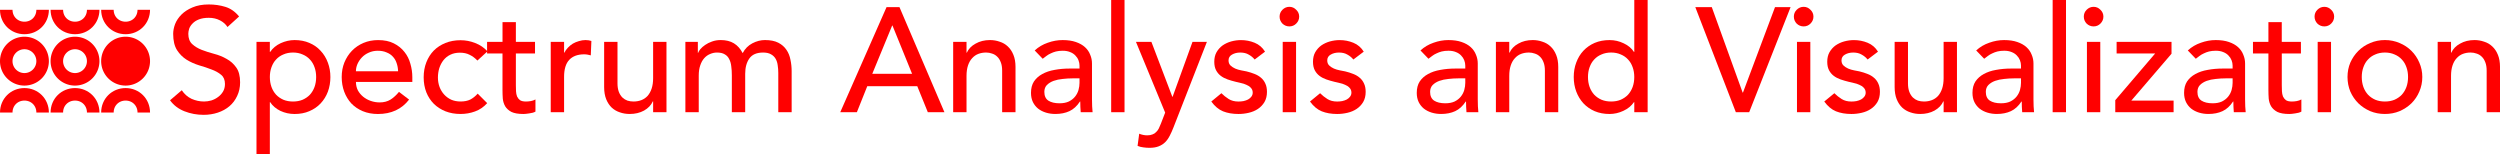 <?xml version="1.0" encoding="UTF-8" standalone="no"?>
<!-- Generator: Adobe Illustrator 17.1.0, SVG Export Plug-In . SVG Version: 6.00 Build 0)  -->

<svg
   xmlns:dc="http://purl.org/dc/elements/1.1/"
   xmlns:cc="http://creativecommons.org/ns#"
   xmlns:rdf="http://www.w3.org/1999/02/22-rdf-syntax-ns#"
   xmlns:svg="http://www.w3.org/2000/svg"
   xmlns="http://www.w3.org/2000/svg"
   xmlns:sodipodi="http://sodipodi.sourceforge.net/DTD/sodipodi-0.dtd"
   xmlns:inkscape="http://www.inkscape.org/namespaces/inkscape"
   version="1.1"
   id="Layer_1"
   x="0px"
   y="0px"
   width="199.784"
   height="12.312"
   viewBox="0 0 199.784 12.312"
   enable-background="new 0 0 240 40"
   xml:space="preserve"
   sodipodi:docname="sw-icon-spectral-analysis-menu-outline.svg"
   inkscape:version="0.92.2 5c3e80d, 2017-08-06"><defs
     id="defs360" /><sodipodi:namedview
     pagecolor="#ffffff"
     bordercolor="#666666"
     borderopacity="1"
     objecttolerance="10"
     gridtolerance="10"
     guidetolerance="10"
     inkscape:pageopacity="0"
     inkscape:pageshadow="2"
     inkscape:window-width="1920"
     inkscape:window-height="1156"
     id="namedview358"
     showgrid="false"
     fit-margin-top="0"
     fit-margin-left="0"
     fit-margin-right="0"
     fit-margin-bottom="0"
     inkscape:zoom="26.680349"
     inkscape:cx="22.909235"
     inkscape:cy="-2.0485329"
     inkscape:window-x="63"
     inkscape:window-y="54"
     inkscape:window-maximized="0"
     inkscape:current-layer="g8621"
     inkscape:pagecheckerboard="true" /><g
     id="g8621"
     transform="translate(-7.411,-3.225)"><g
       id="g917"><g
         aria-label="Spectrum Analysis and Visualization"
         style="font-style:normal;font-variant:normal;font-weight:normal;font-stretch:normal;font-size:26.687px;line-height:125%;font-family:Calibri;-inkscape-font-specification:'Calibri, Normal';text-align:justify;letter-spacing:0px;word-spacing:0px;writing-mode:lr-tb;text-anchor:start;fill:#ff0000;fill-opacity:1;stroke:none;stroke-width:1.112px;stroke-linecap:butt;stroke-linejoin:miter;stroke-opacity:1"
         id="text862"><path
           d="m 21.938,10.436 q 0.308,0.463 0.783,0.688 0.486,0.213 0.996,0.213 0.285,0 0.581,-0.083 0.297,-0.095 0.534,-0.273 0.249,-0.178 0.403,-0.439 0.154,-0.261 0.154,-0.605 0,-0.486 -0.308,-0.735 Q 24.773,8.942 24.31,8.776 23.86,8.598 23.314,8.443 22.78,8.277 22.318,7.993 21.867,7.708 21.559,7.234 21.25,6.747 21.25,5.929 q 0,-0.368 0.154,-0.783 0.166,-0.415 0.51,-0.759 0.344,-0.344 0.878,-0.569 0.546,-0.237 1.305,-0.237 0.688,0 1.317,0.19 0.629,0.19 1.103,0.771 L 25.591,5.383 Q 25.378,5.051 24.986,4.85 24.595,4.648 24.097,4.648 q -0.474,0 -0.795,0.13 -0.308,0.119 -0.498,0.32 -0.19,0.19 -0.273,0.415 -0.071,0.225 -0.071,0.415 0,0.534 0.308,0.818 0.308,0.285 0.759,0.463 0.463,0.178 0.996,0.32 0.546,0.142 0.996,0.403 0.463,0.249 0.771,0.688 0.308,0.427 0.308,1.186 0,0.605 -0.237,1.091 -0.225,0.486 -0.617,0.818 -0.391,0.332 -0.925,0.51 -0.534,0.178 -1.139,0.178 -0.807,0 -1.53,-0.285 -0.724,-0.285 -1.151,-0.878 z"
           style="font-style:normal;font-variant:normal;font-weight:500;font-stretch:normal;font-size:11.861px;font-family:Avenir;-inkscape-font-specification:'Avenir Medium';letter-spacing:-0.11px;fill:#ff0000;fill-opacity:1;stroke-width:1.112px"
           id="path827" /><path
           d="m 27.908,6.569 h 1.067 V 7.376 h 0.024 q 0.308,-0.451 0.842,-0.7 0.546,-0.249 1.115,-0.249 0.652,0 1.174,0.225 0.534,0.225 0.901,0.629 0.38,0.403 0.581,0.949 0.202,0.534 0.202,1.151 0,0.629 -0.202,1.174 -0.202,0.534 -0.581,0.937 -0.368,0.391 -0.901,0.617 -0.522,0.225 -1.174,0.225 -0.605,0 -1.139,-0.249 -0.534,-0.261 -0.818,-0.7 h -0.024 v 4.151 h -1.067 z m 2.918,0.854 q -0.427,0 -0.771,0.154 -0.344,0.142 -0.581,0.403 -0.237,0.249 -0.368,0.617 -0.13,0.356 -0.13,0.783 0,0.427 0.13,0.795 0.13,0.356 0.368,0.617 0.237,0.249 0.581,0.403 0.344,0.142 0.771,0.142 0.427,0 0.771,-0.142 0.344,-0.154 0.581,-0.403 0.237,-0.261 0.368,-0.617 0.13,-0.368 0.13,-0.795 0,-0.427 -0.13,-0.783 Q 32.416,8.23 32.178,7.981 31.941,7.72 31.597,7.578 31.253,7.423 30.826,7.423 Z"
           style="font-style:normal;font-variant:normal;font-weight:500;font-stretch:normal;font-size:11.861px;font-family:Avenir;-inkscape-font-specification:'Avenir Medium';letter-spacing:-0.11px;fill:#ff0000;fill-opacity:1;stroke-width:1.112px"
           id="path829" /><path
           d="m 35.856,9.772 q 0,0.368 0.154,0.676 0.166,0.297 0.427,0.51 0.261,0.213 0.605,0.332 0.344,0.119 0.712,0.119 0.498,0 0.866,-0.225 0.368,-0.237 0.676,-0.617 l 0.807,0.617 q -0.89,1.151 -2.491,1.151 -0.664,0 -1.21,-0.225 -0.534,-0.225 -0.913,-0.617 -0.368,-0.403 -0.569,-0.937 -0.202,-0.546 -0.202,-1.174 0,-0.629 0.213,-1.162 0.225,-0.546 0.605,-0.937 0.391,-0.403 0.925,-0.629 0.534,-0.225 1.162,-0.225 0.747,0 1.257,0.261 0.522,0.261 0.854,0.688 0.332,0.415 0.474,0.949 0.154,0.522 0.154,1.067 V 9.772 Z M 39.224,8.918 Q 39.212,8.562 39.106,8.266 39.011,7.969 38.809,7.756 38.608,7.53 38.299,7.412 38.003,7.281 37.599,7.281 q -0.391,0 -0.724,0.154 -0.32,0.142 -0.546,0.38 -0.225,0.237 -0.356,0.534 -0.119,0.285 -0.119,0.569 z"
           style="font-style:normal;font-variant:normal;font-weight:500;font-stretch:normal;font-size:11.861px;font-family:Avenir;-inkscape-font-specification:'Avenir Medium';letter-spacing:-0.11px;fill:#ff0000;fill-opacity:1;stroke-width:1.112px"
           id="path831" /><path
           d="M 45.562,8.064 Q 45.266,7.756 44.934,7.601 44.614,7.435 44.163,7.435 q -0.439,0 -0.771,0.166 -0.32,0.154 -0.546,0.439 -0.213,0.273 -0.332,0.64 -0.107,0.356 -0.107,0.747 0,0.391 0.13,0.747 0.13,0.344 0.368,0.605 0.237,0.261 0.569,0.415 0.332,0.142 0.747,0.142 0.451,0 0.771,-0.154 0.32,-0.166 0.593,-0.474 l 0.759,0.759 q -0.415,0.463 -0.973,0.664 -0.546,0.202 -1.162,0.202 -0.652,0 -1.198,-0.213 -0.534,-0.213 -0.925,-0.593 -0.391,-0.391 -0.605,-0.925 -0.213,-0.546 -0.213,-1.198 0,-0.652 0.213,-1.198 0.213,-0.546 0.593,-0.937 0.391,-0.391 0.925,-0.605 0.546,-0.225 1.21,-0.225 0.617,0 1.174,0.225 0.569,0.213 0.984,0.664 z"
           style="font-style:normal;font-variant:normal;font-weight:500;font-stretch:normal;font-size:11.861px;font-family:Avenir;-inkscape-font-specification:'Avenir Medium';letter-spacing:-0.11px;fill:#ff0000;fill-opacity:1;stroke-width:1.112px"
           id="path833" /><path
           d="m 50.166,7.495 h -1.53 v 2.55 q 0,0.237 0.012,0.474 0.012,0.225 0.083,0.415 0.083,0.178 0.237,0.297 0.166,0.107 0.474,0.107 0.19,0 0.391,-0.036 0.202,-0.036 0.368,-0.13 v 0.973 q -0.19,0.107 -0.498,0.142 -0.297,0.047 -0.463,0.047 -0.617,0 -0.961,-0.166 -0.332,-0.178 -0.498,-0.451 -0.154,-0.273 -0.19,-0.605 -0.024,-0.344 -0.024,-0.688 V 7.495 H 46.335 V 6.569 h 1.234 V 4.992 h 1.067 v 1.577 h 1.53 z"
           style="font-style:normal;font-variant:normal;font-weight:500;font-stretch:normal;font-size:11.861px;font-family:Avenir;-inkscape-font-specification:'Avenir Medium';letter-spacing:-0.11px;fill:#ff0000;fill-opacity:1;stroke-width:1.112px"
           id="path835" /><path
           d="m 51.422,6.569 h 1.067 v 0.866 h 0.024 q 0.107,-0.225 0.285,-0.403 0.178,-0.19 0.391,-0.32 0.225,-0.13 0.486,-0.202 0.261,-0.083 0.522,-0.083 0.261,0 0.474,0.071 l -0.047,1.151 q -0.13,-0.036 -0.261,-0.059 -0.13,-0.024 -0.261,-0.024 -0.783,0 -1.198,0.439 -0.415,0.439 -0.415,1.364 v 2.823 h -1.067 z"
           style="font-style:normal;font-variant:normal;font-weight:500;font-stretch:normal;font-size:11.861px;font-family:Avenir;-inkscape-font-specification:'Avenir Medium';letter-spacing:-0.11px;fill:#ff0000;fill-opacity:1;stroke-width:1.112px"
           id="path837" /><path
           d="m 60.672,12.191 h -1.067 v -0.866 h -0.024 q -0.202,0.451 -0.7,0.735 -0.498,0.273 -1.151,0.273 -0.415,0 -0.783,-0.13 -0.368,-0.119 -0.652,-0.38 -0.273,-0.261 -0.439,-0.664 -0.166,-0.415 -0.166,-0.973 V 6.569 h 1.067 v 3.321 q 0,0.391 0.107,0.676 0.107,0.273 0.285,0.451 0.178,0.166 0.403,0.249 0.237,0.071 0.486,0.071 0.332,0 0.617,-0.107 0.285,-0.107 0.498,-0.332 0.213,-0.237 0.332,-0.593 0.119,-0.356 0.119,-0.842 V 6.569 h 1.067 z"
           style="font-style:normal;font-variant:normal;font-weight:500;font-stretch:normal;font-size:11.861px;font-family:Avenir;-inkscape-font-specification:'Avenir Medium';letter-spacing:-0.11px;fill:#ff0000;fill-opacity:1;stroke-width:1.112px"
           id="path839" /><path
           d="m 62.182,6.569 h 0.996 V 7.447 h 0.024 q 0.036,-0.119 0.178,-0.297 0.154,-0.178 0.38,-0.332 0.237,-0.166 0.546,-0.273 0.32,-0.119 0.7,-0.119 0.629,0 1.056,0.261 0.427,0.261 0.7,0.783 0.273,-0.522 0.771,-0.783 0.498,-0.261 1.008,-0.261 0.652,0 1.067,0.213 0.415,0.213 0.652,0.569 0.237,0.344 0.32,0.795 0.095,0.439 0.095,0.913 V 12.191 H 69.607 V 9.06 q 0,-0.32 -0.047,-0.617 Q 69.524,8.147 69.394,7.922 69.263,7.696 69.026,7.566 q -0.237,-0.142 -0.629,-0.142 -0.771,0 -1.103,0.474 Q 66.962,8.372 66.962,9.12 V 12.191 H 65.895 V 9.25 q 0,-0.403 -0.047,-0.735 -0.036,-0.332 -0.166,-0.569 -0.119,-0.249 -0.356,-0.38 -0.225,-0.142 -0.617,-0.142 -0.285,0 -0.557,0.119 -0.261,0.107 -0.463,0.332 -0.202,0.225 -0.32,0.581 -0.119,0.344 -0.119,0.818 v 2.918 h -1.067 z"
           style="font-style:normal;font-variant:normal;font-weight:500;font-stretch:normal;font-size:11.861px;font-family:Avenir;-inkscape-font-specification:'Avenir Medium';letter-spacing:-0.11px;fill:#ff0000;fill-opacity:1;stroke-width:1.112px"
           id="path841" /><path
           d="m 78.258,3.794 h 1.032 l 3.594,8.397 h -1.328 l -0.842,-2.076 h -3.997 l -0.83,2.076 h -1.328 z m 2.04,5.326 -1.566,-3.855 h -0.024 l -1.589,3.855 z"
           style="font-style:normal;font-variant:normal;font-weight:500;font-stretch:normal;font-size:11.861px;font-family:Avenir;-inkscape-font-specification:'Avenir Medium';letter-spacing:-0.11px;fill:#ff0000;fill-opacity:1;stroke-width:1.112px"
           id="path843" /><path
           d="m 83.582,6.569 h 1.067 v 0.866 h 0.024 q 0.202,-0.451 0.7,-0.724 0.498,-0.285 1.151,-0.285 0.403,0 0.771,0.13 0.38,0.119 0.652,0.38 0.285,0.261 0.451,0.676 0.166,0.403 0.166,0.961 V 12.191 H 87.496 V 8.87 q 0,-0.391 -0.107,-0.664 -0.107,-0.285 -0.285,-0.451 -0.178,-0.178 -0.415,-0.249 -0.225,-0.083 -0.474,-0.083 -0.332,0 -0.617,0.107 -0.285,0.107 -0.498,0.344 -0.213,0.225 -0.332,0.581 -0.119,0.356 -0.119,0.842 v 2.894 h -1.067 z"
           style="font-style:normal;font-variant:normal;font-weight:500;font-stretch:normal;font-size:11.861px;font-family:Avenir;-inkscape-font-specification:'Avenir Medium';letter-spacing:-0.11px;fill:#ff0000;fill-opacity:1;stroke-width:1.112px"
           id="path845" /><path
           d="m 90.098,7.257 q 0.451,-0.415 1.044,-0.617 0.593,-0.213 1.186,-0.213 0.617,0 1.056,0.154 0.451,0.154 0.735,0.415 0.285,0.261 0.415,0.605 0.142,0.332 0.142,0.7 v 2.87 q 0,0.297 0.012,0.546 0.012,0.249 0.036,0.474 h -0.949 q -0.036,-0.427 -0.036,-0.854 h -0.024 q -0.356,0.546 -0.842,0.771 -0.486,0.225 -1.127,0.225 -0.391,0 -0.747,-0.107 -0.356,-0.107 -0.629,-0.32 -0.261,-0.213 -0.415,-0.522 -0.154,-0.32 -0.154,-0.735 0,-0.546 0.237,-0.913 0.249,-0.368 0.664,-0.593 0.427,-0.237 0.984,-0.332 0.569,-0.107 1.21,-0.107 h 0.783 V 8.467 q 0,-0.213 -0.083,-0.427 Q 93.514,7.827 93.348,7.661 93.181,7.483 92.932,7.388 92.683,7.281 92.339,7.281 q -0.308,0 -0.546,0.059 -0.225,0.059 -0.415,0.154 -0.19,0.083 -0.344,0.202 -0.154,0.119 -0.297,0.225 z m 3.013,2.23 q -0.38,0 -0.783,0.047 -0.391,0.036 -0.724,0.154 -0.32,0.119 -0.534,0.332 -0.202,0.213 -0.202,0.546 0,0.486 0.32,0.7 0.332,0.213 0.89,0.213 0.439,0 0.747,-0.142 0.308,-0.154 0.498,-0.391 0.19,-0.237 0.273,-0.522 0.083,-0.297 0.083,-0.581 V 9.487 Z"
           style="font-style:normal;font-variant:normal;font-weight:500;font-stretch:normal;font-size:11.861px;font-family:Avenir;-inkscape-font-specification:'Avenir Medium';letter-spacing:-0.11px;fill:#ff0000;fill-opacity:1;stroke-width:1.112px"
           id="path847" /><path
           d="m 96.209,3.225 h 1.067 v 8.967 h -1.067 z"
           style="font-style:normal;font-variant:normal;font-weight:500;font-stretch:normal;font-size:11.861px;font-family:Avenir;-inkscape-font-specification:'Avenir Medium';letter-spacing:-0.11px;fill:#ff0000;fill-opacity:1;stroke-width:1.112px"
           id="path849" /><path
           d="m 98.189,6.569 h 1.234 l 1.672,4.389 h 0.024 l 1.589,-4.389 h 1.151 l -2.669,6.832 q -0.142,0.368 -0.297,0.664 -0.154,0.308 -0.368,0.522 -0.213,0.213 -0.522,0.332 -0.297,0.119 -0.735,0.119 -0.237,0 -0.486,-0.036 -0.237,-0.024 -0.463,-0.119 l 0.13,-0.973 q 0.32,0.13 0.64,0.13 0.249,0 0.415,-0.071 0.178,-0.059 0.297,-0.19 0.13,-0.119 0.213,-0.285 0.083,-0.166 0.166,-0.38 l 0.344,-0.89 z"
           style="font-style:normal;font-variant:normal;font-weight:500;font-stretch:normal;font-size:11.861px;font-family:Avenir;-inkscape-font-specification:'Avenir Medium';letter-spacing:-0.11px;fill:#ff0000;fill-opacity:1;stroke-width:1.112px"
           id="path851" /><path
           d="m 107.675,7.981 q -0.19,-0.237 -0.474,-0.391 -0.273,-0.166 -0.676,-0.166 -0.38,0 -0.664,0.166 -0.273,0.154 -0.273,0.463 0,0.249 0.154,0.403 0.166,0.154 0.38,0.249 0.225,0.095 0.474,0.142 0.249,0.047 0.427,0.083 0.344,0.083 0.64,0.202 0.308,0.119 0.522,0.308 0.225,0.19 0.344,0.463 0.13,0.273 0.13,0.664 0,0.474 -0.202,0.818 -0.202,0.332 -0.522,0.546 -0.32,0.213 -0.735,0.308 -0.403,0.095 -0.818,0.095 -0.7,0 -1.234,-0.213 -0.522,-0.213 -0.937,-0.783 l 0.807,-0.664 q 0.261,0.261 0.581,0.463 0.32,0.202 0.783,0.202 0.202,0 0.403,-0.036 0.213,-0.047 0.368,-0.13 0.166,-0.095 0.261,-0.225 0.107,-0.142 0.107,-0.32 0,-0.237 -0.154,-0.391 -0.142,-0.154 -0.356,-0.237 -0.202,-0.095 -0.439,-0.142 -0.225,-0.059 -0.403,-0.095 -0.344,-0.083 -0.652,-0.19 -0.308,-0.107 -0.546,-0.285 -0.237,-0.178 -0.38,-0.451 -0.142,-0.273 -0.142,-0.676 0,-0.439 0.178,-0.759 0.19,-0.332 0.486,-0.546 0.308,-0.213 0.688,-0.32 0.391,-0.107 0.783,-0.107 0.569,0 1.091,0.213 0.522,0.213 0.83,0.712 z"
           style="font-style:normal;font-variant:normal;font-weight:500;font-stretch:normal;font-size:11.861px;font-family:Avenir;-inkscape-font-specification:'Avenir Medium';letter-spacing:-0.11px;fill:#ff0000;fill-opacity:1;stroke-width:1.112px"
           id="path853" /><path
           d="m 109.917,6.569 h 1.067 v 5.622 h -1.067 z m -0.249,-2.016 q 0,-0.32 0.225,-0.546 0.237,-0.237 0.557,-0.237 0.32,0 0.546,0.237 0.237,0.225 0.237,0.546 0,0.32 -0.237,0.557 -0.225,0.225 -0.546,0.225 -0.32,0 -0.557,-0.225 -0.225,-0.237 -0.225,-0.557 z"
           style="font-style:normal;font-variant:normal;font-weight:500;font-stretch:normal;font-size:11.861px;font-family:Avenir;-inkscape-font-specification:'Avenir Medium';letter-spacing:-0.11px;fill:#ff0000;fill-opacity:1;stroke-width:1.112px"
           id="path855" /><path
           d="m 115.563,7.981 q -0.19,-0.237 -0.474,-0.391 -0.273,-0.166 -0.676,-0.166 -0.38,0 -0.664,0.166 -0.273,0.154 -0.273,0.463 0,0.249 0.154,0.403 0.166,0.154 0.38,0.249 0.225,0.095 0.474,0.142 0.249,0.047 0.427,0.083 0.344,0.083 0.64,0.202 0.308,0.119 0.522,0.308 0.225,0.19 0.344,0.463 0.13,0.273 0.13,0.664 0,0.474 -0.202,0.818 -0.202,0.332 -0.522,0.546 -0.32,0.213 -0.735,0.308 -0.403,0.095 -0.818,0.095 -0.7,0 -1.234,-0.213 -0.522,-0.213 -0.937,-0.783 l 0.807,-0.664 q 0.261,0.261 0.581,0.463 0.32,0.202 0.783,0.202 0.202,0 0.403,-0.036 0.213,-0.047 0.368,-0.13 0.166,-0.095 0.261,-0.225 0.107,-0.142 0.107,-0.32 0,-0.237 -0.154,-0.391 -0.142,-0.154 -0.356,-0.237 -0.202,-0.095 -0.439,-0.142 -0.225,-0.059 -0.403,-0.095 -0.344,-0.083 -0.652,-0.19 -0.308,-0.107 -0.546,-0.285 -0.237,-0.178 -0.38,-0.451 -0.142,-0.273 -0.142,-0.676 0,-0.439 0.178,-0.759 0.19,-0.332 0.486,-0.546 0.308,-0.213 0.688,-0.32 0.391,-0.107 0.783,-0.107 0.569,0 1.091,0.213 0.522,0.213 0.83,0.712 z"
           style="font-style:normal;font-variant:normal;font-weight:500;font-stretch:normal;font-size:11.861px;font-family:Avenir;-inkscape-font-specification:'Avenir Medium';letter-spacing:-0.11px;fill:#ff0000;fill-opacity:1;stroke-width:1.112px"
           id="path857" /><path
           d="m 120.926,7.257 q 0.451,-0.415 1.044,-0.617 0.593,-0.213 1.186,-0.213 0.617,0 1.056,0.154 0.451,0.154 0.735,0.415 0.285,0.261 0.415,0.605 0.142,0.332 0.142,0.7 v 2.87 q 0,0.297 0.012,0.546 0.012,0.249 0.036,0.474 h -0.949 q -0.036,-0.427 -0.036,-0.854 h -0.024 q -0.356,0.546 -0.842,0.771 -0.486,0.225 -1.127,0.225 -0.391,0 -0.747,-0.107 -0.356,-0.107 -0.629,-0.32 -0.261,-0.213 -0.415,-0.522 -0.154,-0.32 -0.154,-0.735 0,-0.546 0.237,-0.913 0.249,-0.368 0.664,-0.593 0.427,-0.237 0.984,-0.332 0.569,-0.107 1.21,-0.107 h 0.783 V 8.467 q 0,-0.213 -0.083,-0.427 -0.083,-0.213 -0.249,-0.38 -0.166,-0.178 -0.415,-0.273 -0.249,-0.107 -0.593,-0.107 -0.308,0 -0.546,0.059 -0.225,0.059 -0.415,0.154 -0.19,0.083 -0.344,0.202 -0.154,0.119 -0.297,0.225 z m 3.013,2.23 q -0.38,0 -0.783,0.047 -0.391,0.036 -0.724,0.154 -0.32,0.119 -0.534,0.332 -0.202,0.213 -0.202,0.546 0,0.486 0.32,0.7 0.332,0.213 0.89,0.213 0.439,0 0.747,-0.142 0.308,-0.154 0.498,-0.391 0.19,-0.237 0.273,-0.522 0.083,-0.297 0.083,-0.581 V 9.487 Z"
           style="font-style:normal;font-variant:normal;font-weight:500;font-stretch:normal;font-size:11.861px;font-family:Avenir;-inkscape-font-specification:'Avenir Medium';letter-spacing:-0.11px;fill:#ff0000;fill-opacity:1;stroke-width:1.112px"
           id="path859" /><path
           d="m 126.954,6.569 h 1.067 v 0.866 h 0.024 q 0.202,-0.451 0.7,-0.724 0.498,-0.285 1.151,-0.285 0.403,0 0.771,0.13 0.38,0.119 0.652,0.38 0.285,0.261 0.451,0.676 0.166,0.403 0.166,0.961 v 3.618 h -1.067 V 8.87 q 0,-0.391 -0.107,-0.664 -0.107,-0.285 -0.285,-0.451 -0.178,-0.178 -0.415,-0.249 -0.225,-0.083 -0.474,-0.083 -0.332,0 -0.617,0.107 -0.285,0.107 -0.498,0.344 -0.213,0.225 -0.332,0.581 -0.119,0.356 -0.119,0.842 V 12.191 H 126.954 Z"
           style="font-style:normal;font-variant:normal;font-weight:500;font-stretch:normal;font-size:11.861px;font-family:Avenir;-inkscape-font-specification:'Avenir Medium';letter-spacing:-0.11px;fill:#ff0000;fill-opacity:1;stroke-width:1.112px"
           id="path861" /><path
           d="m 139.08,12.191 h -1.067 V 11.385 h -0.024 q -0.308,0.451 -0.854,0.7 -0.534,0.249 -1.103,0.249 -0.652,0 -1.186,-0.225 -0.522,-0.225 -0.901,-0.629 -0.368,-0.403 -0.569,-0.937 -0.202,-0.534 -0.202,-1.162 0,-0.629 0.202,-1.162 0.202,-0.546 0.569,-0.937 0.38,-0.403 0.901,-0.629 0.534,-0.225 1.186,-0.225 0.605,0 1.139,0.261 0.534,0.249 0.818,0.688 h 0.024 V 3.225 h 1.067 z m -2.918,-0.854 q 0.427,0 0.771,-0.142 0.344,-0.154 0.581,-0.403 0.237,-0.261 0.368,-0.617 0.13,-0.368 0.13,-0.795 0,-0.427 -0.13,-0.783 -0.13,-0.368 -0.368,-0.617 -0.237,-0.261 -0.581,-0.403 -0.344,-0.154 -0.771,-0.154 -0.427,0 -0.771,0.154 -0.344,0.142 -0.581,0.403 -0.237,0.249 -0.368,0.617 -0.13,0.356 -0.13,0.783 0,0.427 0.13,0.795 0.13,0.356 0.368,0.617 0.237,0.249 0.581,0.403 0.344,0.142 0.771,0.142 z"
           style="font-style:normal;font-variant:normal;font-weight:500;font-stretch:normal;font-size:11.861px;font-family:Avenir;-inkscape-font-specification:'Avenir Medium';letter-spacing:-0.11px;fill:#ff0000;fill-opacity:1;stroke-width:1.112px"
           id="path863" /><path
           d="m 142.889,3.794 h 1.317 l 2.467,6.832 h 0.024 l 2.562,-6.832 h 1.245 l -3.309,8.397 h -1.067 z"
           style="font-style:normal;font-variant:normal;font-weight:500;font-stretch:normal;font-size:11.861px;font-family:Avenir;-inkscape-font-specification:'Avenir Medium';letter-spacing:-0.11px;fill:#ff0000;fill-opacity:1;stroke-width:1.112px"
           id="path865" /><path
           d="m 151.014,6.569 h 1.067 v 5.622 h -1.067 z m -0.249,-2.016 q 0,-0.32 0.225,-0.546 0.237,-0.237 0.557,-0.237 0.32,0 0.546,0.237 0.237,0.225 0.237,0.546 0,0.32 -0.237,0.557 -0.225,0.225 -0.546,0.225 -0.32,0 -0.557,-0.225 -0.225,-0.237 -0.225,-0.557 z"
           style="font-style:normal;font-variant:normal;font-weight:500;font-stretch:normal;font-size:11.861px;font-family:Avenir;-inkscape-font-specification:'Avenir Medium';letter-spacing:-0.11px;fill:#ff0000;fill-opacity:1;stroke-width:1.112px"
           id="path867" /><path
           d="m 156.659,7.981 q -0.19,-0.237 -0.474,-0.391 -0.273,-0.166 -0.676,-0.166 -0.38,0 -0.664,0.166 -0.273,0.154 -0.273,0.463 0,0.249 0.154,0.403 0.166,0.154 0.38,0.249 0.225,0.095 0.474,0.142 0.249,0.047 0.427,0.083 0.344,0.083 0.64,0.202 0.308,0.119 0.522,0.308 0.225,0.19 0.344,0.463 0.13,0.273 0.13,0.664 0,0.474 -0.202,0.818 -0.202,0.332 -0.522,0.546 -0.32,0.213 -0.735,0.308 -0.403,0.095 -0.818,0.095 -0.7,0 -1.234,-0.213 -0.522,-0.213 -0.937,-0.783 l 0.807,-0.664 q 0.261,0.261 0.581,0.463 0.32,0.202 0.783,0.202 0.202,0 0.403,-0.036 0.213,-0.047 0.368,-0.13 0.166,-0.095 0.261,-0.225 0.107,-0.142 0.107,-0.32 0,-0.237 -0.154,-0.391 -0.142,-0.154 -0.356,-0.237 -0.202,-0.095 -0.439,-0.142 -0.225,-0.059 -0.403,-0.095 -0.344,-0.083 -0.652,-0.19 -0.308,-0.107 -0.546,-0.285 -0.237,-0.178 -0.38,-0.451 -0.142,-0.273 -0.142,-0.676 0,-0.439 0.178,-0.759 0.19,-0.332 0.486,-0.546 0.308,-0.213 0.688,-0.32 0.391,-0.107 0.783,-0.107 0.569,0 1.091,0.213 0.522,0.213 0.83,0.712 z"
           style="font-style:normal;font-variant:normal;font-weight:500;font-stretch:normal;font-size:11.861px;font-family:Avenir;-inkscape-font-specification:'Avenir Medium';letter-spacing:-0.11px;fill:#ff0000;fill-opacity:1;stroke-width:1.112px"
           id="path869" /><path
           d="m 163.8,12.191 h -1.067 v -0.866 h -0.024 q -0.202,0.451 -0.7,0.735 -0.498,0.273 -1.151,0.273 -0.415,0 -0.783,-0.13 -0.368,-0.119 -0.652,-0.38 -0.273,-0.261 -0.439,-0.664 -0.166,-0.415 -0.166,-0.973 V 6.569 h 1.067 v 3.321 q 0,0.391 0.107,0.676 0.107,0.273 0.285,0.451 0.178,0.166 0.403,0.249 0.237,0.071 0.486,0.071 0.332,0 0.617,-0.107 0.285,-0.107 0.498,-0.332 0.213,-0.237 0.332,-0.593 0.119,-0.356 0.119,-0.842 V 6.569 h 1.067 z"
           style="font-style:normal;font-variant:normal;font-weight:500;font-stretch:normal;font-size:11.861px;font-family:Avenir;-inkscape-font-specification:'Avenir Medium';letter-spacing:-0.11px;fill:#ff0000;fill-opacity:1;stroke-width:1.112px"
           id="path871" /><path
           d="m 165.335,7.257 q 0.451,-0.415 1.044,-0.617 0.593,-0.213 1.186,-0.213 0.617,0 1.056,0.154 0.451,0.154 0.735,0.415 0.285,0.261 0.415,0.605 0.142,0.332 0.142,0.7 v 2.87 q 0,0.297 0.012,0.546 0.012,0.249 0.036,0.474 h -0.949 q -0.036,-0.427 -0.036,-0.854 h -0.024 q -0.356,0.546 -0.842,0.771 -0.486,0.225 -1.127,0.225 -0.391,0 -0.747,-0.107 -0.356,-0.107 -0.629,-0.32 -0.261,-0.213 -0.415,-0.522 -0.154,-0.32 -0.154,-0.735 0,-0.546 0.237,-0.913 0.249,-0.368 0.664,-0.593 0.427,-0.237 0.984,-0.332 0.569,-0.107 1.21,-0.107 h 0.783 V 8.467 q 0,-0.213 -0.083,-0.427 -0.083,-0.213 -0.249,-0.38 -0.166,-0.178 -0.415,-0.273 -0.249,-0.107 -0.593,-0.107 -0.308,0 -0.546,0.059 -0.225,0.059 -0.415,0.154 -0.19,0.083 -0.344,0.202 -0.154,0.119 -0.297,0.225 z m 3.013,2.23 q -0.38,0 -0.783,0.047 -0.391,0.036 -0.724,0.154 -0.32,0.119 -0.534,0.332 -0.202,0.213 -0.202,0.546 0,0.486 0.32,0.7 0.332,0.213 0.89,0.213 0.439,0 0.747,-0.142 0.308,-0.154 0.498,-0.391 0.19,-0.237 0.273,-0.522 0.083,-0.297 0.083,-0.581 V 9.487 Z"
           style="font-style:normal;font-variant:normal;font-weight:500;font-stretch:normal;font-size:11.861px;font-family:Avenir;-inkscape-font-specification:'Avenir Medium';letter-spacing:-0.11px;fill:#ff0000;fill-opacity:1;stroke-width:1.112px"
           id="path873" /><path
           d="m 171.446,3.225 h 1.067 v 8.967 h -1.067 z"
           style="font-style:normal;font-variant:normal;font-weight:500;font-stretch:normal;font-size:11.861px;font-family:Avenir;-inkscape-font-specification:'Avenir Medium';letter-spacing:-0.11px;fill:#ff0000;fill-opacity:1;stroke-width:1.112px"
           id="path875" /><path
           d="m 174.185,6.569 h 1.067 v 5.622 h -1.067 z m -0.249,-2.016 q 0,-0.32 0.225,-0.546 0.237,-0.237 0.557,-0.237 0.32,0 0.546,0.237 0.237,0.225 0.237,0.546 0,0.32 -0.237,0.557 -0.225,0.225 -0.546,0.225 -0.32,0 -0.557,-0.225 -0.225,-0.237 -0.225,-0.557 z"
           style="font-style:normal;font-variant:normal;font-weight:500;font-stretch:normal;font-size:11.861px;font-family:Avenir;-inkscape-font-specification:'Avenir Medium';letter-spacing:-0.11px;fill:#ff0000;fill-opacity:1;stroke-width:1.112px"
           id="path877" /><path
           d="m 176.45,11.231 3.191,-3.736 h -3.084 V 6.569 h 4.388 v 0.949 l -3.214,3.748 h 3.38 v 0.925 h -4.661 z"
           style="font-style:normal;font-variant:normal;font-weight:500;font-stretch:normal;font-size:11.861px;font-family:Avenir;-inkscape-font-specification:'Avenir Medium';letter-spacing:-0.11px;fill:#ff0000;fill-opacity:1;stroke-width:1.112px"
           id="path879" /><path
           d="m 182.246,7.257 q 0.451,-0.415 1.044,-0.617 0.593,-0.213 1.186,-0.213 0.617,0 1.056,0.154 0.451,0.154 0.735,0.415 0.285,0.261 0.415,0.605 0.142,0.332 0.142,0.7 v 2.87 q 0,0.297 0.012,0.546 0.012,0.249 0.036,0.474 h -0.949 q -0.036,-0.427 -0.036,-0.854 h -0.024 q -0.356,0.546 -0.842,0.771 -0.486,0.225 -1.127,0.225 -0.391,0 -0.747,-0.107 -0.356,-0.107 -0.629,-0.32 -0.261,-0.213 -0.415,-0.522 -0.154,-0.32 -0.154,-0.735 0,-0.546 0.237,-0.913 0.249,-0.368 0.664,-0.593 0.427,-0.237 0.984,-0.332 0.569,-0.107 1.21,-0.107 h 0.783 V 8.467 q 0,-0.213 -0.083,-0.427 -0.083,-0.213 -0.249,-0.38 -0.166,-0.178 -0.415,-0.273 -0.249,-0.107 -0.593,-0.107 -0.308,0 -0.546,0.059 -0.225,0.059 -0.415,0.154 -0.19,0.083 -0.344,0.202 -0.154,0.119 -0.297,0.225 z m 3.013,2.23 q -0.38,0 -0.783,0.047 -0.391,0.036 -0.724,0.154 -0.32,0.119 -0.534,0.332 -0.202,0.213 -0.202,0.546 0,0.486 0.32,0.7 0.332,0.213 0.89,0.213 0.439,0 0.747,-0.142 0.308,-0.154 0.498,-0.391 0.19,-0.237 0.273,-0.522 0.083,-0.297 0.083,-0.581 V 9.487 Z"
           style="font-style:normal;font-variant:normal;font-weight:500;font-stretch:normal;font-size:11.861px;font-family:Avenir;-inkscape-font-specification:'Avenir Medium';letter-spacing:-0.11px;fill:#ff0000;fill-opacity:1;stroke-width:1.112px"
           id="path881" /><path
           d="m 191.287,7.495 h -1.53 v 2.55 q 0,0.237 0.012,0.474 0.012,0.225 0.083,0.415 0.083,0.178 0.237,0.297 0.166,0.107 0.474,0.107 0.19,0 0.391,-0.036 0.202,-0.036 0.368,-0.13 v 0.973 q -0.19,0.107 -0.498,0.142 -0.297,0.047 -0.463,0.047 -0.617,0 -0.961,-0.166 -0.332,-0.178 -0.498,-0.451 -0.154,-0.273 -0.19,-0.605 -0.024,-0.344 -0.024,-0.688 V 7.495 h -1.234 V 6.569 h 1.234 V 4.992 h 1.067 v 1.577 h 1.53 z"
           style="font-style:normal;font-variant:normal;font-weight:500;font-stretch:normal;font-size:11.861px;font-family:Avenir;-inkscape-font-specification:'Avenir Medium';letter-spacing:-0.11px;fill:#ff0000;fill-opacity:1;stroke-width:1.112px"
           id="path883" /><path
           d="m 192.625,6.569 h 1.067 v 5.622 h -1.067 z m -0.249,-2.016 q 0,-0.32 0.225,-0.546 0.237,-0.237 0.557,-0.237 0.32,0 0.546,0.237 0.237,0.225 0.237,0.546 0,0.32 -0.237,0.557 -0.225,0.225 -0.546,0.225 -0.32,0 -0.557,-0.225 -0.225,-0.237 -0.225,-0.557 z"
           style="font-style:normal;font-variant:normal;font-weight:500;font-stretch:normal;font-size:11.861px;font-family:Avenir;-inkscape-font-specification:'Avenir Medium';letter-spacing:-0.11px;fill:#ff0000;fill-opacity:1;stroke-width:1.112px"
           id="path885" /><path
           d="m 196.148,9.38 q 0,0.427 0.13,0.795 0.13,0.356 0.368,0.617 0.237,0.249 0.581,0.403 0.344,0.142 0.771,0.142 0.427,0 0.771,-0.142 0.344,-0.154 0.581,-0.403 0.237,-0.261 0.368,-0.617 0.13,-0.368 0.13,-0.795 0,-0.427 -0.13,-0.783 -0.13,-0.368 -0.368,-0.617 -0.237,-0.261 -0.581,-0.403 -0.344,-0.154 -0.771,-0.154 -0.427,0 -0.771,0.154 -0.344,0.142 -0.581,0.403 -0.237,0.249 -0.368,0.617 -0.13,0.356 -0.13,0.783 z m -1.139,0 q 0,-0.617 0.225,-1.151 0.237,-0.534 0.64,-0.937 0.403,-0.403 0.949,-0.629 0.546,-0.237 1.174,-0.237 0.629,0 1.174,0.237 0.546,0.225 0.949,0.629 0.403,0.403 0.629,0.937 0.237,0.534 0.237,1.151 0,0.617 -0.237,1.162 -0.225,0.534 -0.629,0.937 -0.403,0.391 -0.949,0.629 -0.546,0.225 -1.174,0.225 -0.629,0 -1.174,-0.225 -0.546,-0.237 -0.949,-0.629 -0.403,-0.403 -0.64,-0.937 Q 195.009,9.997 195.009,9.38 Z"
           style="font-style:normal;font-variant:normal;font-weight:500;font-stretch:normal;font-size:11.861px;font-family:Avenir;-inkscape-font-specification:'Avenir Medium';letter-spacing:-0.11px;fill:#ff0000;fill-opacity:1;stroke-width:1.112px"
           id="path887" /><path
           d="m 202.214,6.569 h 1.067 v 0.866 h 0.024 q 0.202,-0.451 0.7,-0.724 0.498,-0.285 1.151,-0.285 0.403,0 0.771,0.13 0.38,0.119 0.652,0.38 0.285,0.261 0.451,0.676 0.166,0.403 0.166,0.961 v 3.618 h -1.067 V 8.87 q 0,-0.391 -0.107,-0.664 -0.107,-0.285 -0.285,-0.451 -0.178,-0.178 -0.415,-0.249 -0.225,-0.083 -0.474,-0.083 -0.332,0 -0.617,0.107 -0.285,0.107 -0.498,0.344 -0.213,0.225 -0.332,0.581 -0.119,0.356 -0.119,0.842 v 2.894 h -1.067 z"
           style="font-style:normal;font-variant:normal;font-weight:500;font-stretch:normal;font-size:11.861px;font-family:Avenir;-inkscape-font-specification:'Avenir Medium';letter-spacing:-0.11px;fill:#ff0000;fill-opacity:1;stroke-width:1.112px"
           id="path889" /></g><g
         id="g901"><path
           id="path239-5"
           d="m 7.911,4.006 c 0,0.821 0.632,1.453 1.453,1.453 0.821,0 1.453,-0.632 1.453,-1.453"
           stroke-miterlimit="10"
           inkscape:connector-curvature="0"
           style="fill:none;stroke:#ff0000;stroke-width:1;stroke-miterlimit:10;stroke-opacity:1" /><path
           id="path241-9"
           d="M 11.953,6.596"
           stroke-miterlimit="10"
           inkscape:connector-curvature="0"
           style="fill:none;stroke:#ff0000;stroke-width:1;stroke-miterlimit:10;stroke-opacity:1" /><path
           id="path243-3"
           d="m 11.953,4.006 c 0,0.821 0.632,1.453 1.453,1.453 0.821,0 1.453,-0.632 1.453,-1.453"
           stroke-miterlimit="10"
           inkscape:connector-curvature="0"
           style="fill:none;stroke:#ff0000;stroke-width:1;stroke-miterlimit:10;stroke-opacity:1" /><path
           id="path245-9"
           d="M 15.995,6.596"
           stroke-miterlimit="10"
           inkscape:connector-curvature="0"
           style="fill:none;stroke:#ff0000;stroke-width:1;stroke-miterlimit:10;stroke-opacity:1" /><path
           id="path247-6"
           d="m 15.995,4.006 c 0,0.821 0.632,1.453 1.453,1.453 0.821,0 1.453,-0.632 1.453,-1.453"
           stroke-miterlimit="10"
           inkscape:connector-curvature="0"
           style="fill:none;stroke:#ff0000;stroke-width:1;stroke-miterlimit:10;stroke-opacity:1" /><path
           id="path249-6"
           d="m 7.911,12.216 c 0,-0.821 0.632,-1.453 1.453,-1.453 0.821,0 1.453,0.632 1.453,1.453"
           stroke-miterlimit="10"
           inkscape:connector-curvature="0"
           style="fill:none;stroke:#ff0000;stroke-width:1;stroke-miterlimit:10;stroke-opacity:1" /><path
           id="path251-4"
           d="m 11.953,12.216 c 0,-0.821 0.632,-1.453 1.453,-1.453 0.821,0 1.453,0.632 1.453,1.453"
           stroke-miterlimit="10"
           inkscape:connector-curvature="0"
           style="fill:none;stroke:#ff0000;stroke-width:1;stroke-miterlimit:10;stroke-opacity:1" /><path
           id="path253-0"
           d="m 15.995,12.216 c 0,-0.821 0.632,-1.453 1.453,-1.453 0.821,0 1.453,0.632 1.453,1.453"
           stroke-miterlimit="10"
           inkscape:connector-curvature="0"
           style="fill:none;stroke:#ff0000;stroke-width:1;stroke-miterlimit:10;stroke-opacity:1" /><path
           style="fill:none;stroke:#ff0000;stroke-width:1;stroke-miterlimit:10;stroke-opacity:1"
           d="M 10.816,8.111 A 1.453,1.453 0 0 1 9.364,9.564 1.453,1.453 0 0 1 7.911,8.111 1.453,1.453 0 0 1 9.364,6.659 1.453,1.453 0 0 1 10.816,8.111 Z"
           id="circle255-8" /><path
           style="fill:none;stroke:#ff0000;stroke-width:1;stroke-miterlimit:10;stroke-opacity:1"
           d="M 14.858,8.111 A 1.453,1.453 0 0 1 13.406,9.564 1.453,1.453 0 0 1 11.953,8.111 1.453,1.453 0 0 1 13.406,6.659 1.453,1.453 0 0 1 14.858,8.111 Z"
           id="circle257-2" /><path
           style="fill:#ff0000;fill-opacity:1;stroke:#ff0000;stroke-width:1;stroke-miterlimit:10;stroke-opacity:1"
           d="M 18.9,8.111 A 1.453,1.453 0 0 1 17.447,9.564 1.453,1.453 0 0 1 15.995,8.111 1.453,1.453 0 0 1 17.447,6.659 1.453,1.453 0 0 1 18.9,8.111 Z"
           id="circle259-0" /></g></g></g></svg>